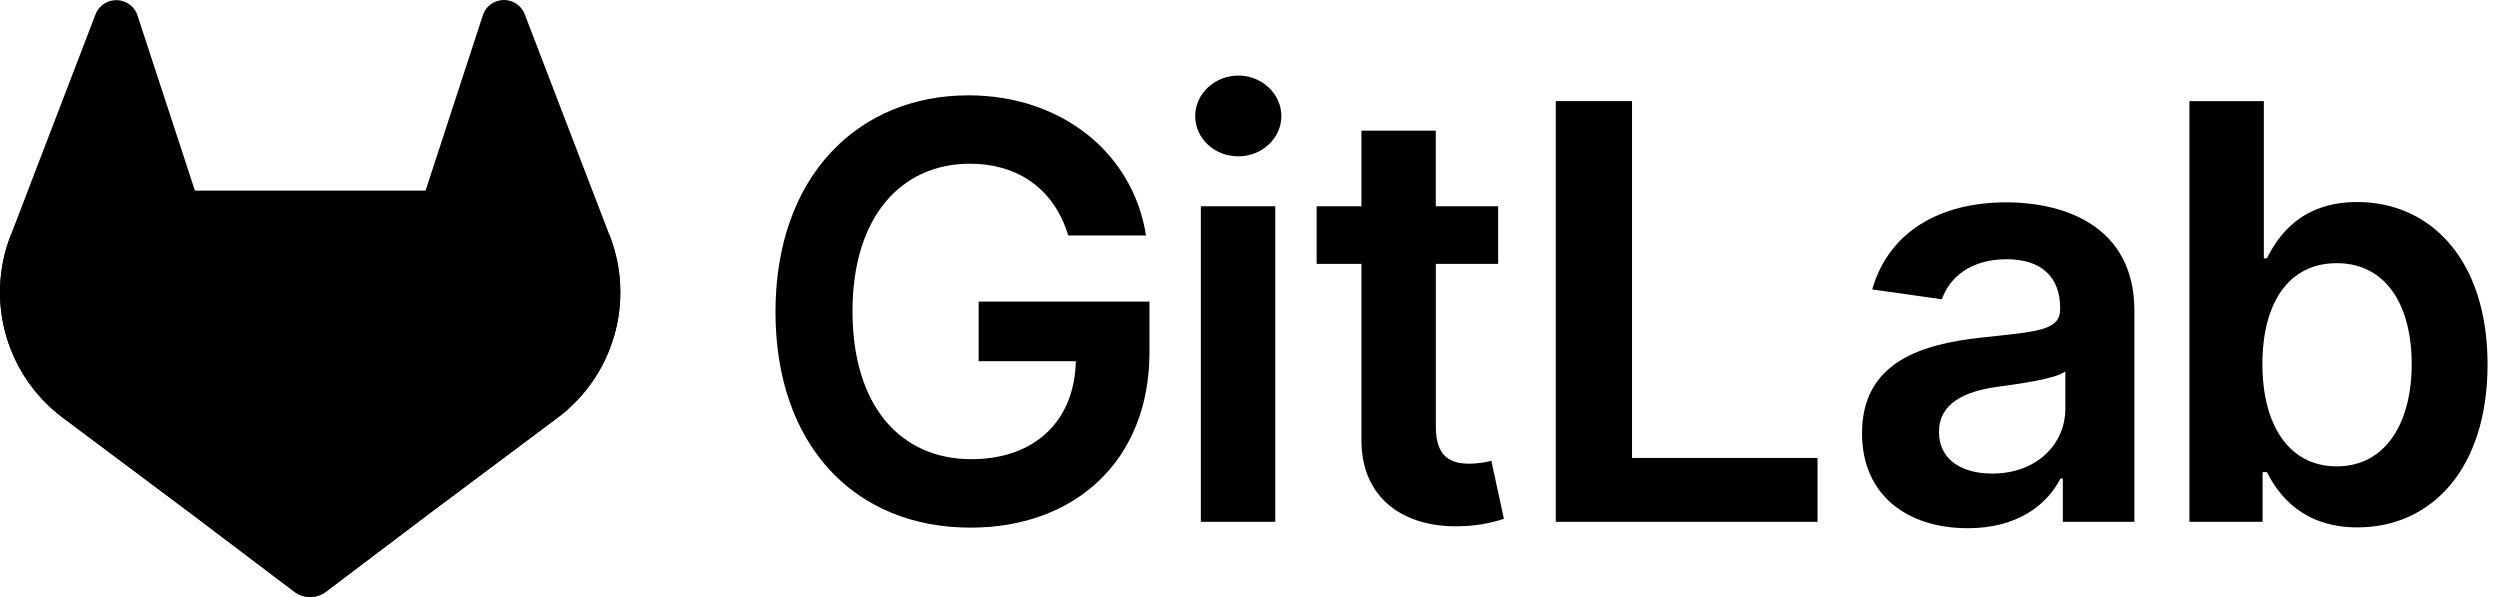 <svg width="134" height="32" viewBox="0 0 134 32" fill="black" xmlns="http://www.w3.org/2000/svg"><path d="M57.26 12.62H61.426C60.731 8.194 56.895 5.11 51.903 5.11C45.997 5.11 41.566 9.448 41.566 16.718C41.566 23.853 45.798 28.281 52.024 28.281C57.613 28.281 61.612 24.691 61.612 18.876V16.167H52.455V19.359H57.664C57.598 22.574 55.449 24.612 52.063 24.612C48.283 24.612 45.694 21.782 45.694 16.672C45.694 11.596 48.327 8.777 51.976 8.777C54.681 8.777 56.532 10.23 57.26 12.62Z" class="fill-sub"></path><path d="M64.365 27.97H68.355V11.057H64.365V27.97ZM66.378 8.379C67.645 8.379 68.681 7.409 68.681 6.221C68.681 5.033 67.643 4.051 66.378 4.051C65.112 4.051 64.063 5.021 64.063 6.221C64.063 7.421 65.094 8.379 66.378 8.379Z" class="fill-sub"></path><path d="M80.3 11.057H76.958V7.004H72.973V11.057H70.571V14.144H72.973V23.548C72.95 26.73 75.265 28.293 78.261 28.206C79.059 28.192 79.851 28.058 80.609 27.808L79.937 24.699C79.556 24.797 79.163 24.85 78.769 24.854C77.767 24.854 76.962 24.502 76.962 22.893V14.144H80.3V11.057Z" class="fill-sub"></path><path d="M83.389 27.97H97.42V24.546H87.477V5.419H83.389V27.97Z" class="fill-sub"></path><path d="M105.474 28.312C108.129 28.312 109.716 27.068 110.442 25.646H110.567V27.97H114.403V16.65C114.403 12.181 110.756 10.846 107.525 10.846C103.965 10.846 101.233 12.431 100.351 15.514L104.086 16.042C104.484 14.886 105.606 13.895 107.559 13.895C109.409 13.895 110.424 14.842 110.424 16.505V16.571C110.424 17.715 109.222 17.771 106.235 18.09C102.951 18.443 99.804 19.423 99.804 23.233C99.808 26.55 102.243 28.312 105.474 28.312ZM106.785 25.383C105.125 25.383 103.93 24.622 103.93 23.159C103.93 21.627 105.264 20.988 107.042 20.735C108.09 20.592 110.183 20.321 110.702 19.906V21.898C110.708 23.787 109.187 25.383 106.785 25.383Z" class="fill-sub"></path><path d="M117.353 27.97H121.276V25.306H121.508C122.131 26.55 123.448 28.268 126.357 28.268C130.346 28.268 133.333 25.107 133.333 19.535C133.333 13.897 130.259 10.829 126.346 10.829C123.359 10.829 122.114 12.622 121.508 13.845H121.342V5.419H117.353V27.97ZM121.265 19.515C121.265 16.233 122.676 14.106 125.245 14.106C127.9 14.106 129.267 16.364 129.267 19.515C129.267 22.665 127.877 24.997 125.245 24.997C122.697 24.997 121.265 22.796 121.265 19.515Z" class="fill-sub"></path><path d="M32.693 12.666L32.647 12.547L28.12 0.748C28.03 0.516 27.867 0.319 27.655 0.187C27.445 0.052 27.196 -0.013 26.946 0.002C26.696 0.014 26.456 0.106 26.261 0.263C26.066 0.42 25.926 0.635 25.861 0.877L22.811 10.215H10.447L7.385 0.877C7.319 0.636 7.179 0.423 6.984 0.267C6.788 0.112 6.549 0.022 6.299 0.008C6.049 -0.005 5.802 0.059 5.59 0.193C5.379 0.326 5.217 0.523 5.125 0.755L0.601 12.547L0.555 12.666C-0.096 14.367 -0.177 16.233 0.326 17.984C0.829 19.734 1.888 21.274 3.343 22.371L3.358 22.381L3.399 22.413L10.293 27.57L13.704 30.149L15.778 31.716C16.022 31.9 16.319 32 16.624 32C16.929 32 17.226 31.9 17.469 31.716L19.544 30.149L22.954 27.57L29.888 22.388L29.907 22.375C31.362 21.278 32.421 19.737 32.923 17.986C33.426 16.234 33.345 14.367 32.693 12.666Z" class="fill-sub"></path><path d="M32.693 12.666L32.647 12.547C30.442 13 28.364 13.933 26.562 15.282L16.623 22.79L22.954 27.57L29.888 22.388L29.906 22.375C31.362 21.278 32.421 19.737 32.923 17.986C33.426 16.234 33.345 14.367 32.693 12.666Z" class="fill-sub"></path><path d="M10.293 27.57L13.704 30.149L15.778 31.716C16.022 31.9 16.319 32 16.624 32C16.929 32 17.226 31.9 17.469 31.716L19.544 30.149L22.954 27.57L16.623 22.79L10.293 27.57Z" class="fill-sub"></path><path d="M6.683 15.282C4.883 13.933 2.805 12.999 0.601 12.547L0.555 12.666C-0.096 14.367 -0.177 16.233 0.326 17.984C0.829 19.734 1.888 21.274 3.343 22.371L3.358 22.381L3.399 22.412L10.293 27.57L16.623 22.79L6.683 15.282Z" class="fill-sub"></path></svg>